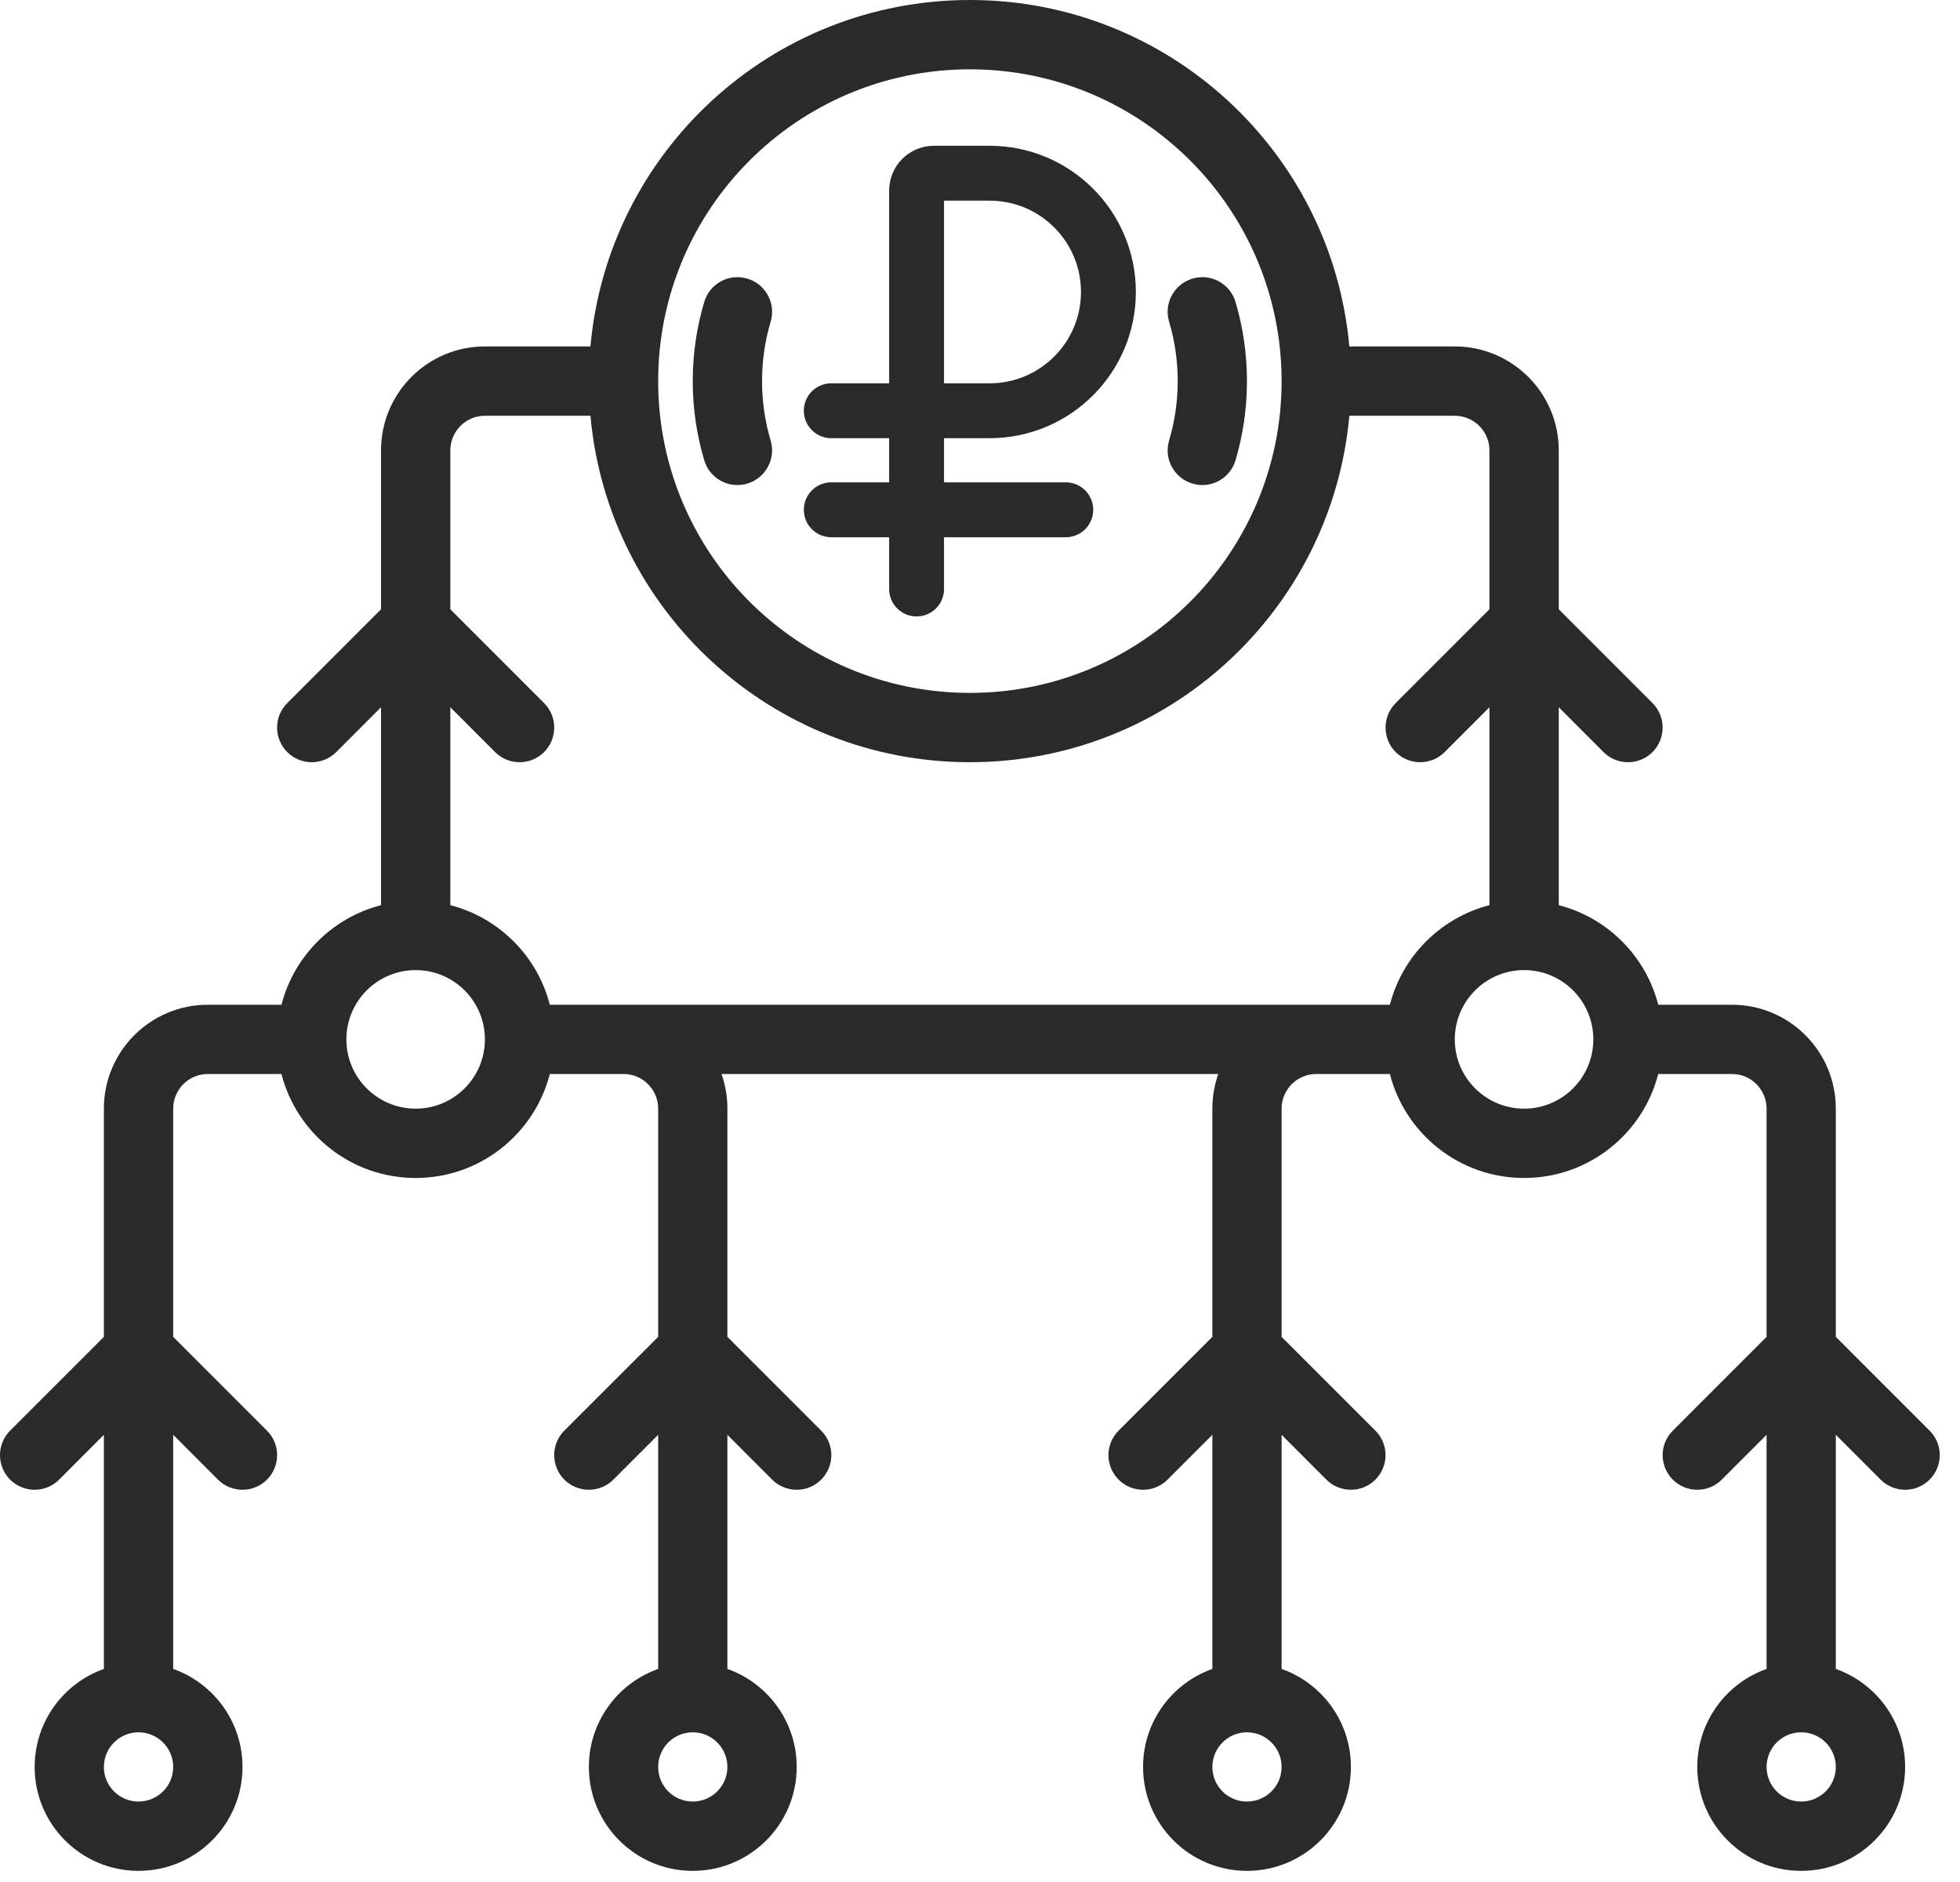 <svg width="25" height="24" viewBox="0 0 25 24" fill="none" xmlns="http://www.w3.org/2000/svg">
<path d="M9.532 3.553C9.766 3.622 9.899 3.869 9.83 4.102C9.758 4.342 9.72 4.596 9.72 4.86C9.72 5.124 9.758 5.378 9.83 5.618C9.899 5.851 9.766 6.097 9.532 6.167C9.298 6.237 9.052 6.104 8.983 5.87C8.887 5.549 8.836 5.21 8.836 4.86C8.836 4.51 8.887 4.171 8.983 3.85C9.052 3.616 9.298 3.483 9.532 3.553Z" fill="#292A2A"/>
<path d="M15.21 3.553C15.443 3.483 15.689 3.616 15.759 3.85C15.854 4.171 15.905 4.51 15.905 4.86C15.905 5.21 15.854 5.549 15.759 5.87C15.689 6.104 15.443 6.237 15.21 6.167C14.976 6.097 14.842 5.851 14.912 5.618C14.983 5.378 15.022 5.124 15.022 4.86C15.022 4.596 14.983 4.342 14.912 4.102C14.842 3.869 14.976 3.622 15.21 3.553Z" fill="#292A2A"/>
<path fill-rule="evenodd" clip-rule="evenodd" d="M4.86 9.019V11.543C4.239 11.703 3.75 12.192 3.59 12.813H2.651C1.919 12.813 1.325 13.406 1.325 14.138V17.048L0.129 18.244C-0.043 18.416 -0.043 18.696 0.129 18.869C0.302 19.041 0.582 19.041 0.754 18.869L1.325 18.297V21.283C0.811 21.465 0.442 21.956 0.442 22.533C0.442 23.265 1.035 23.858 1.767 23.858C2.499 23.858 3.093 23.265 3.093 22.533C3.093 21.956 2.724 21.465 2.209 21.283V18.297L2.78 18.869C2.953 19.041 3.233 19.041 3.405 18.869C3.578 18.696 3.578 18.416 3.405 18.244L2.209 17.048V14.138C2.209 13.894 2.407 13.696 2.651 13.696H3.59C3.786 14.459 4.478 15.022 5.302 15.022C6.125 15.022 6.817 14.459 7.013 13.696H7.953C8.197 13.696 8.395 13.894 8.395 14.138V17.048L7.198 18.244C7.026 18.416 7.026 18.696 7.198 18.869C7.371 19.041 7.651 19.041 7.823 18.869L8.395 18.297V21.283C7.88 21.465 7.511 21.956 7.511 22.533C7.511 23.265 8.104 23.858 8.836 23.858C9.568 23.858 10.162 23.265 10.162 22.533C10.162 21.956 9.793 21.465 9.278 21.283V18.297L9.849 18.869C10.022 19.041 10.302 19.041 10.474 18.869C10.647 18.696 10.647 18.416 10.474 18.244L9.278 17.048V14.138C9.278 13.983 9.252 13.835 9.203 13.696H15.539C15.49 13.835 15.464 13.983 15.464 14.138V17.048L14.268 18.244C14.095 18.416 14.095 18.696 14.268 18.869C14.44 19.041 14.72 19.041 14.892 18.869L15.464 18.297V21.283C14.949 21.465 14.58 21.956 14.58 22.533C14.58 23.265 15.173 23.858 15.905 23.858C16.637 23.858 17.231 23.265 17.231 22.533C17.231 21.956 16.862 21.465 16.347 21.283V18.297L16.918 18.869C17.091 19.041 17.371 19.041 17.543 18.869C17.716 18.696 17.716 18.416 17.543 18.244L16.347 17.048V14.138C16.347 13.894 16.545 13.696 16.789 13.696H17.728C17.924 14.459 18.616 15.022 19.44 15.022C20.263 15.022 20.955 14.459 21.151 13.696H22.091C22.335 13.696 22.533 13.894 22.533 14.138V17.048L21.337 18.244C21.164 18.416 21.164 18.696 21.337 18.869C21.509 19.041 21.789 19.041 21.961 18.869L22.533 18.297V21.283C22.018 21.465 21.649 21.956 21.649 22.533C21.649 23.265 22.242 23.858 22.974 23.858C23.706 23.858 24.3 23.265 24.3 22.533C24.3 21.956 23.931 21.465 23.416 21.283V18.297L23.988 18.869C24.16 19.041 24.44 19.041 24.612 18.869C24.785 18.696 24.785 18.416 24.612 18.244L23.416 17.048V14.138C23.416 13.406 22.823 12.813 22.091 12.813H21.151C20.992 12.192 20.503 11.703 19.882 11.543V9.019L20.453 9.591C20.625 9.763 20.905 9.763 21.078 9.591C21.25 9.418 21.25 9.138 21.078 8.966L19.882 7.77V5.744C19.882 5.012 19.288 4.418 18.556 4.418H17.211C16.988 1.941 14.906 0 12.371 0C9.836 0 7.754 1.941 7.531 4.418H6.185C5.453 4.418 4.86 5.012 4.86 5.744V7.77L3.664 8.966C3.491 9.138 3.491 9.418 3.664 9.591C3.836 9.763 4.116 9.763 4.289 9.591L4.86 9.019ZM12.371 0.884C10.175 0.884 8.395 2.664 8.395 4.86C8.395 7.056 10.175 8.836 12.371 8.836C14.567 8.836 16.347 7.056 16.347 4.86C16.347 2.664 14.567 0.884 12.371 0.884ZM12.371 9.72C9.836 9.72 7.754 7.779 7.531 5.302H6.185C5.941 5.302 5.744 5.5 5.744 5.744V7.77L6.94 8.966C7.112 9.138 7.112 9.418 6.94 9.591C6.767 9.763 6.487 9.763 6.315 9.591L5.744 9.019V11.543C6.365 11.703 6.854 12.192 7.013 12.813H17.728C17.888 12.192 18.377 11.703 18.998 11.543V9.019L18.427 9.591C18.254 9.763 17.975 9.763 17.802 9.591C17.63 9.418 17.63 9.138 17.802 8.966L18.998 7.77V5.744C18.998 5.5 18.8 5.302 18.556 5.302H17.211C16.988 7.779 14.906 9.72 12.371 9.72ZM1.325 22.533C1.325 22.289 1.523 22.091 1.767 22.091C2.011 22.091 2.209 22.289 2.209 22.533C2.209 22.777 2.011 22.974 1.767 22.974C1.523 22.974 1.325 22.777 1.325 22.533ZM15.464 22.533C15.464 22.289 15.661 22.091 15.905 22.091C16.149 22.091 16.347 22.289 16.347 22.533C16.347 22.777 16.149 22.974 15.905 22.974C15.661 22.974 15.464 22.777 15.464 22.533ZM8.836 22.091C8.592 22.091 8.395 22.289 8.395 22.533C8.395 22.777 8.592 22.974 8.836 22.974C9.08 22.974 9.278 22.777 9.278 22.533C9.278 22.289 9.08 22.091 8.836 22.091ZM22.974 22.091C22.73 22.091 22.533 22.289 22.533 22.533C22.533 22.777 22.73 22.974 22.974 22.974C23.218 22.974 23.416 22.777 23.416 22.533C23.416 22.289 23.218 22.091 22.974 22.091ZM19.44 12.371C19.928 12.371 20.323 12.767 20.323 13.255C20.323 13.742 19.928 14.138 19.44 14.138C18.952 14.138 18.556 13.742 18.556 13.255C18.556 12.767 18.952 12.371 19.44 12.371ZM4.418 13.255C4.418 13.742 4.814 14.138 5.302 14.138C5.79 14.138 6.185 13.742 6.185 13.255C6.185 12.767 5.79 12.371 5.302 12.371C4.814 12.371 4.418 12.767 4.418 13.255Z" fill="#292A2A"/>
<path d="M11.691 7.511V2.431C11.691 2.308 11.79 2.209 11.913 2.209H12.623C13.459 2.209 14.138 2.887 14.138 3.724V3.724C14.138 4.56 13.459 5.238 12.623 5.238H10.603M10.603 6.501H13.594" stroke="#292A2A" stroke-width="0.7" stroke-linecap="round"/>
</svg>
